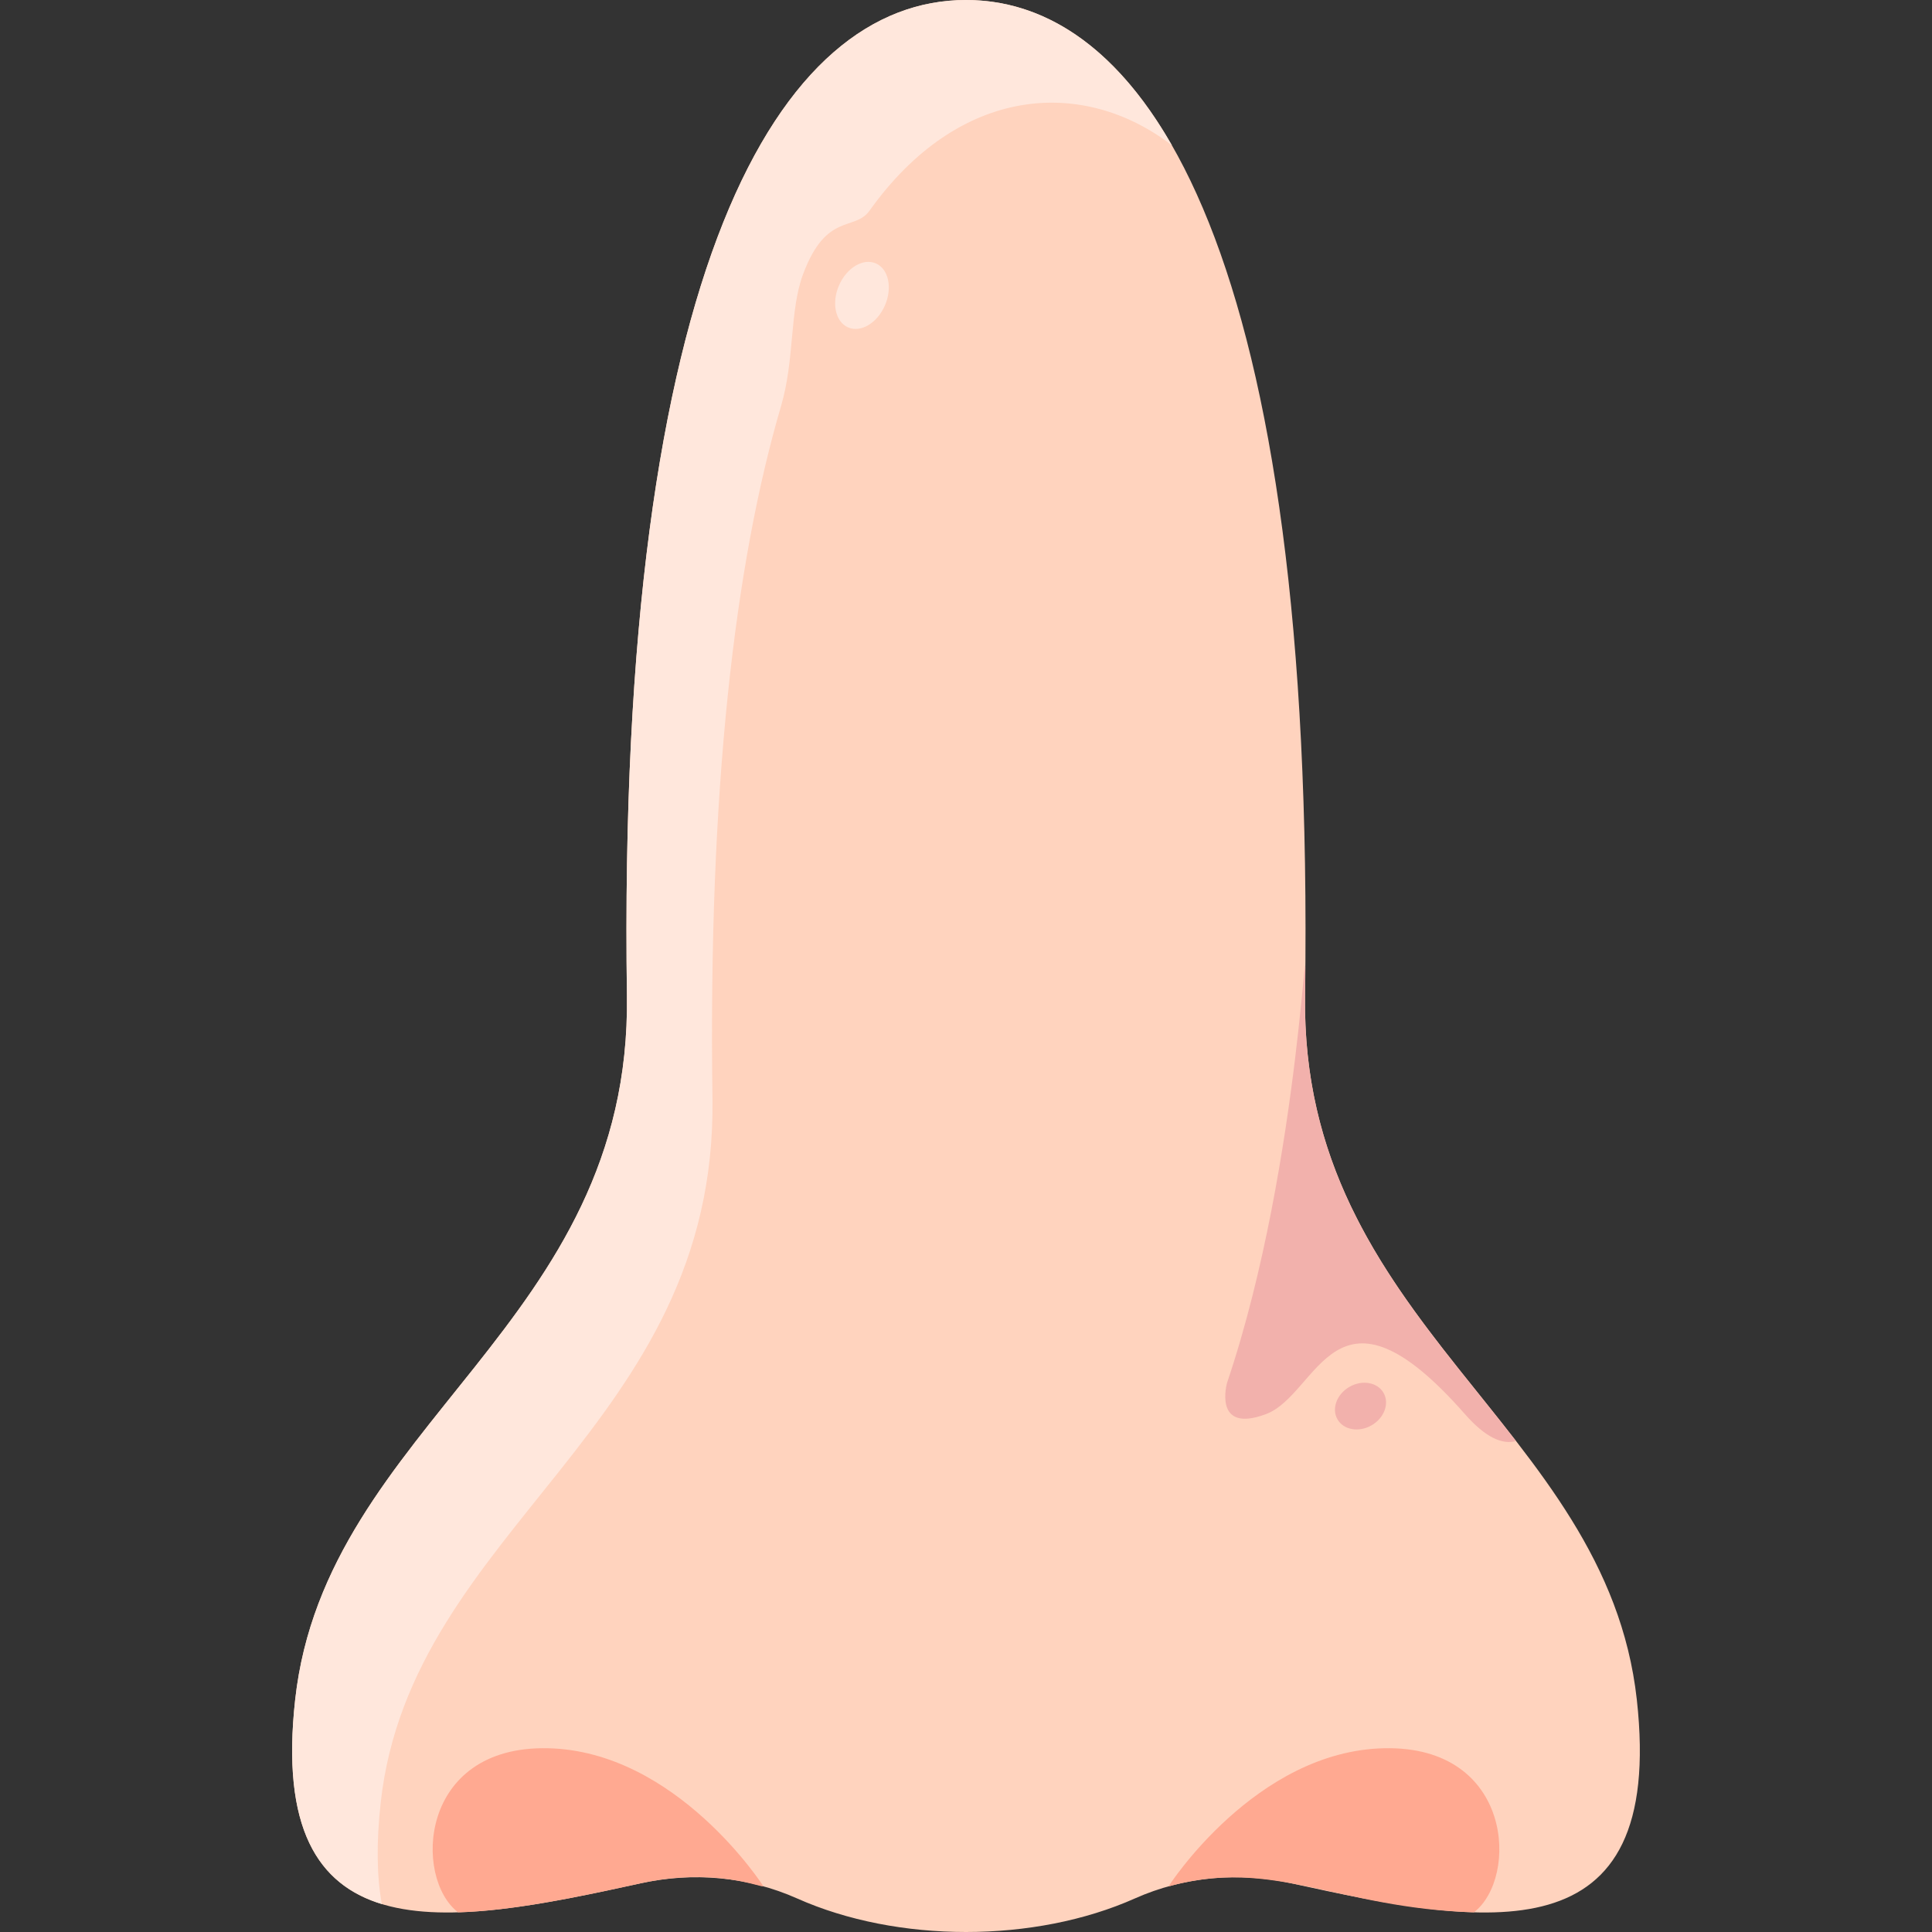 <svg id="Layer_1" enable-background="new 0 0 496.005 496.005" height="512" viewBox="0 0 496.005 496.005" width="512" xmlns="http://www.w3.org/2000/svg"><rect x="0" y="0" width="496.005" height="496.005" fill="#333333" stroke="none"/><path d="m420.22 436.321c-7.84-70.712-86.354-96.245-85.168-180.67 2.648-188.478-39.517-255.651-87.05-255.651s-89.697 67.173-87.05 255.651c1.186 84.425-77.328 109.958-85.168 180.67-7.374 66.513 38.557 58.22 88.645 47.191 13.472-2.967 27.589-1.75 40.196 3.872 25.774 11.492 60.966 11.498 86.752 0 12.607-5.621 26.724-6.838 40.196-3.872 50.09 11.029 96.022 19.322 88.647-47.191z" fill="#ffd3be"/><path d="m97.745 462.73c7.84-70.712 86.354-96.245 85.168-180.67-1.117-79.499 5.739-137.417 17.608-177.815 3.52-11.982 2.158-24.439 5.636-33.804 5.97-16.072 13.241-10.976 17.08-16.357 23.05-32.308 54.866-34.243 77.629-16.776-14.936-26.096-33.451-37.308-52.864-37.308-47.533 0-89.697 67.172-87.05 255.651 1.186 84.425-77.328 109.958-85.168 180.67-3.648 32.903 5.753 47.494 22.245 52.509-1.284-7.039-1.444-15.644-.284-26.1z" fill="#ffe7dc"/><path d="m355.408 448.826c-33.104.679-55.373 35.406-55.373 35.406l.03.044c26.977-7.488 43.251 5.655 78.336 6.677 11.494-8.806 10.106-42.806-22.993-42.127z" fill="#ffa991"/><path d="m140.597 448.826c-33.099-.679-34.488 33.32-22.992 42.128 13.94-.406 30.151-3.77 46.825-7.442 19.413-4.275 31.144 1.309 31.54.721 0-.001-22.269-34.728-55.373-35.407z" fill="#ffa991"/><ellipse cx="221.352" cy="75.944" fill="#ffe7dc" rx="8.954" ry="6.429" transform="matrix(.397 -.918 .918 .397 63.702 248.891)"/><g fill="#f2b1ac"><path d="m389.221 369.963c-24.758-32.02-54.906-61.754-54.168-114.312.449-31.981-.622 41.979-20.027 99.349 0 0-3.74 13.171 9.964 8.056 13.704-5.116 17.548-38.192 51.106 0 5.239 5.963 9.561 7.894 13.125 6.907z"/><ellipse cx="349.293" cy="360.997" rx="6.822" ry="5.695" transform="matrix(.866 -.5 .5 .866 -133.702 223.011)"/></g></svg>
